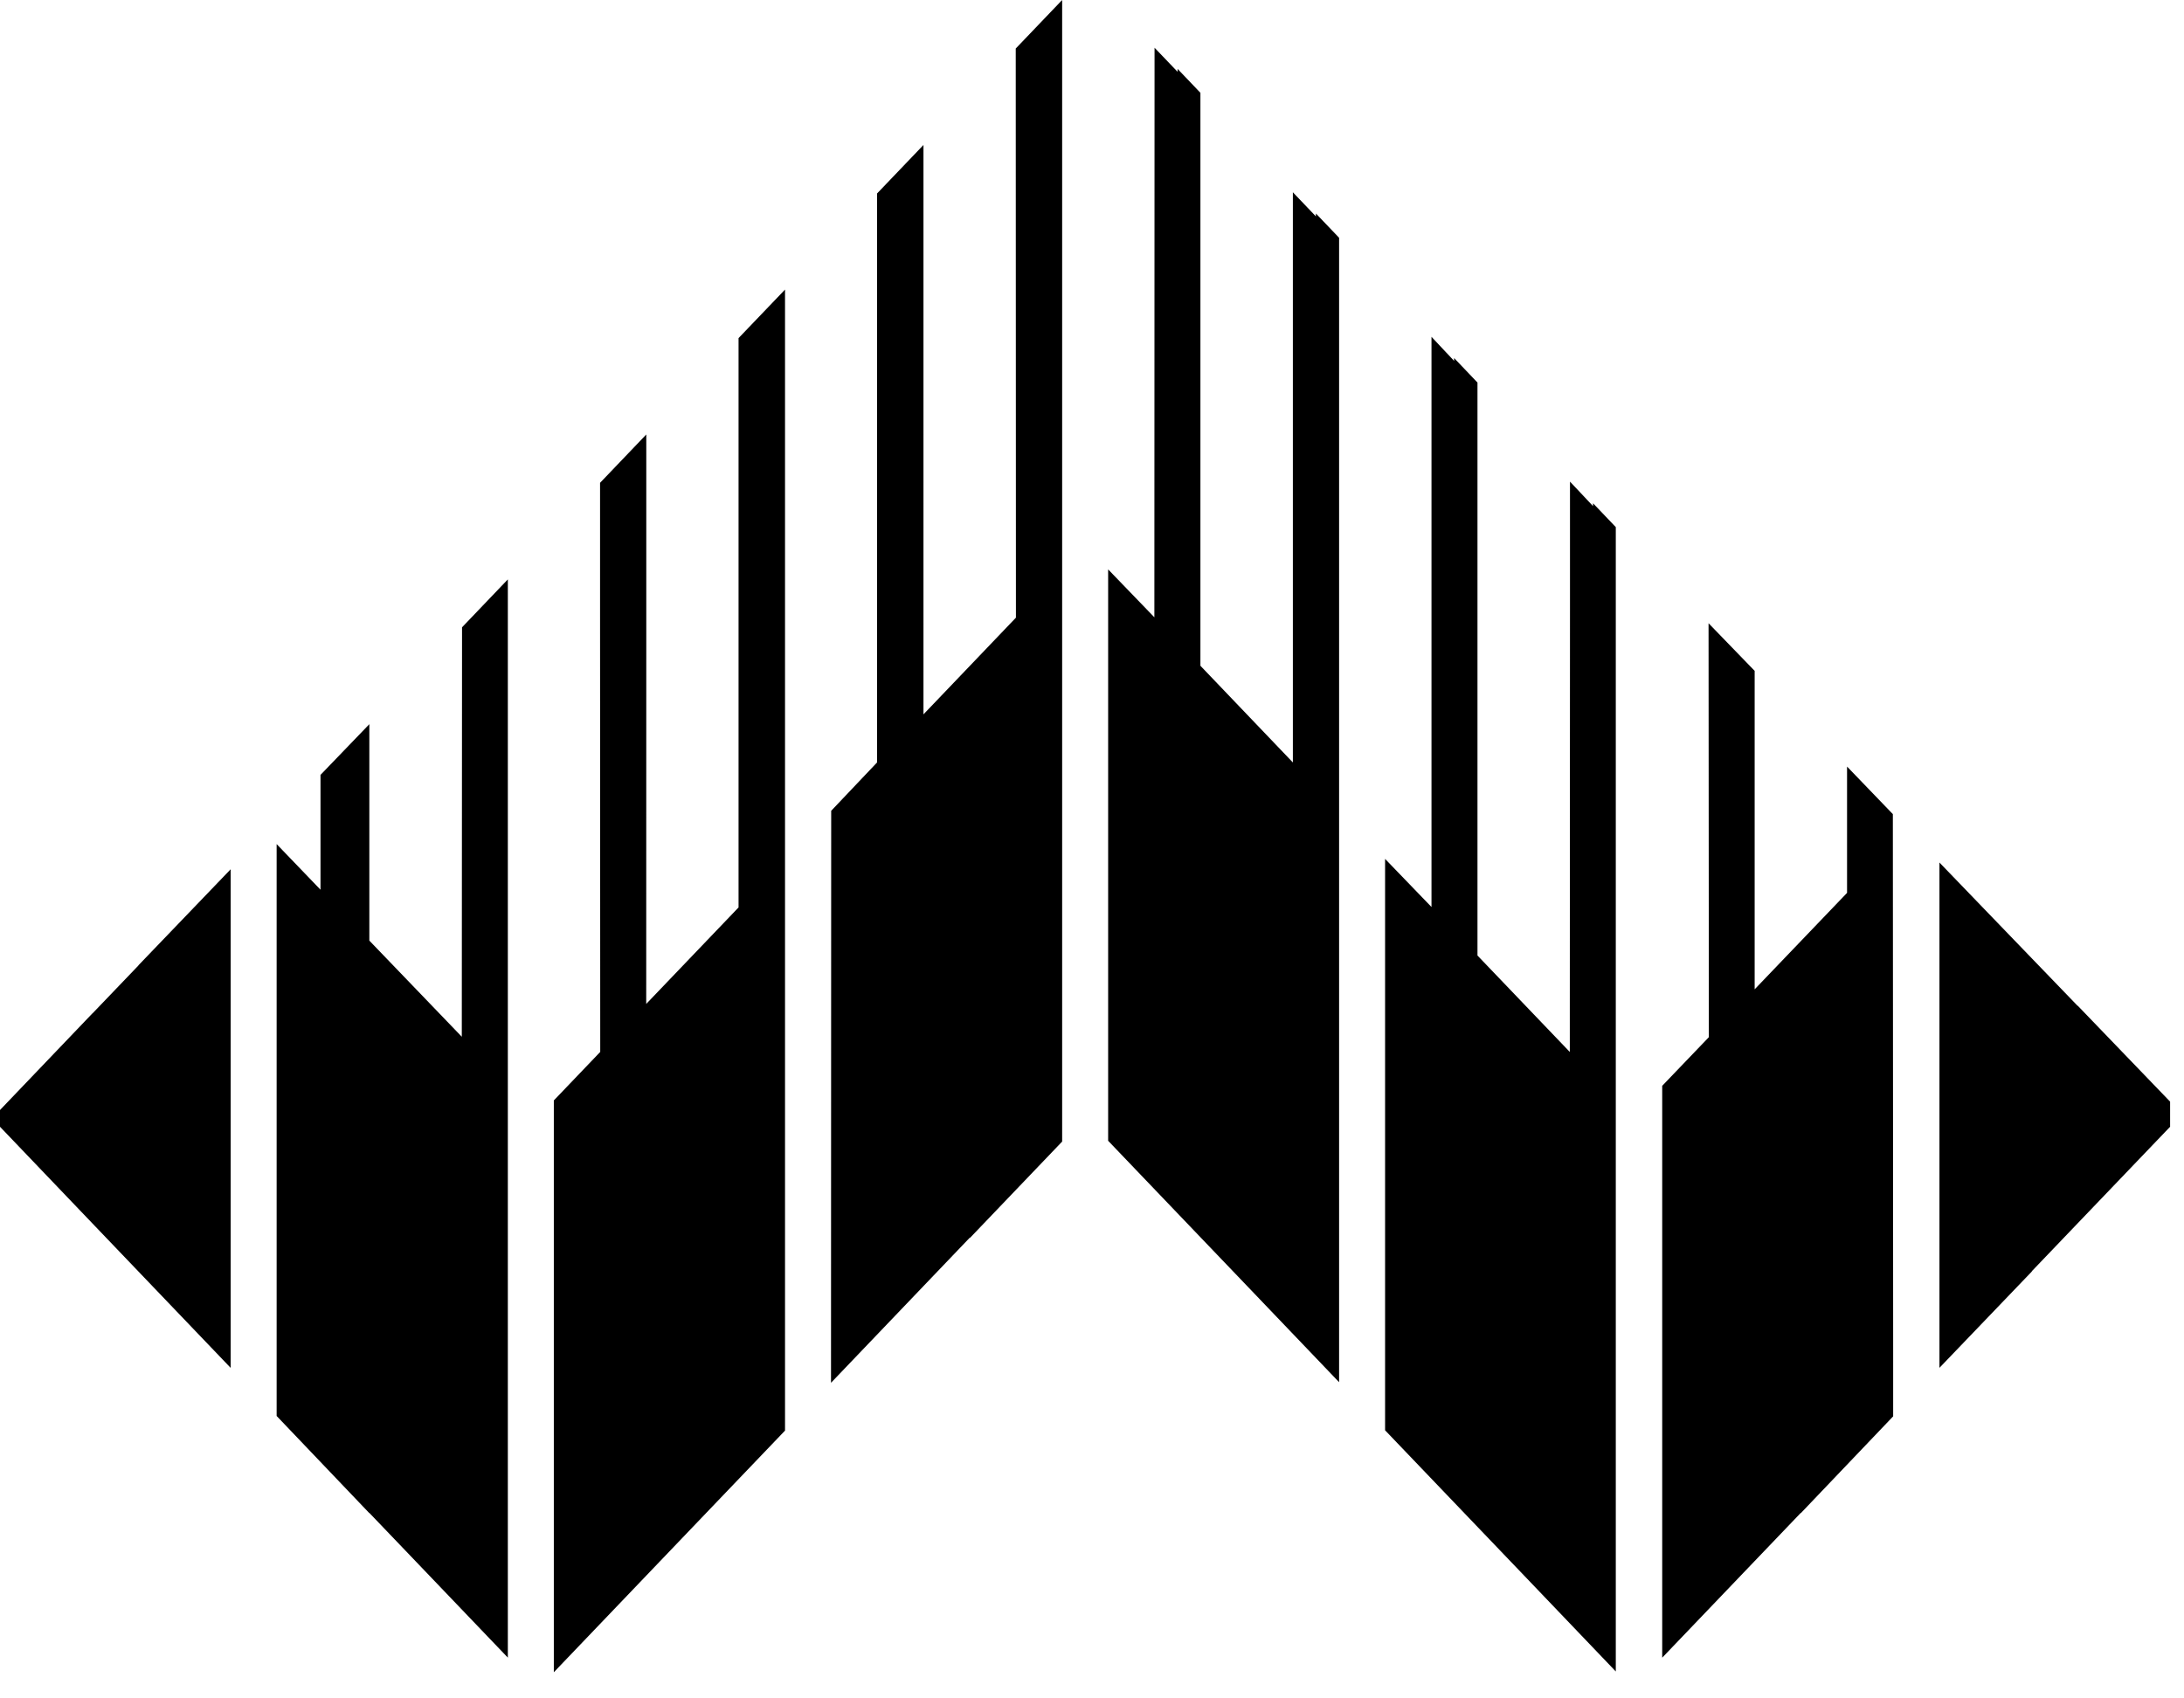 <svg width="36" height="28" fill="currentColor" xmlns="http://www.w3.org/2000/svg"><path d="M2.283 15.916l-.76.793v-.002L0 18.3v.276l1.523 1.593 2.279 2.382v-8.22l-1.52 1.583v.002zM7.612 17.092l-1.524-1.585v-3.568l-.805.836v1.893l-.723-.752v9.428l1.528 1.602v-.004l.76.794 1.523 1.592V9.552l-.755.79-.004 6.75zM12.174 14.96l-1.522 1.591.001-5.702V7.163l-.762.797v2.09l.003 7.292-.765.8v9.427l2.286-2.39 1.525-1.594V4.774l-.766.8v9.386zM16.746 10.183l-1.524 1.594V2.39l-.765.8v9.38l-.756.797-.003 9.43 1.524-1.594.765-.8v.007l1.521-1.59V0l-.765.8.003 9.383zM21.69 3.567l-.379-.397v9.4l-1.524-1.594V1.53l-.376-.394v.048l-.38-.397-.003 9.39-.762-.79v9.42l1.521 1.59.759.793 1.527 1.597V3.92l-.382-.4v.047zM26.259 8.344l-.38-.404v2.138l-.003 6.627v.638l-.762-.796-.76-.794V6.307l-.385-.404v.047l-.373-.397v9.4l-.765-.793v9.42l1.524 1.593.759.793 1.52 1.59V8.69l-.375-.393v.047zM31.201 13.422l-.755-.784v2.082l-1.523 1.59v-5.25l-.76-.785v.014l.005 6.81-.769.802v9.428l1.524-1.593.76-.794v.005l1.523-1.597v-1.075l-.005-8.81v-.043zM34.247 16.579v.004l-.755-.783-1.523-1.58v8.33l1.523-1.588v-.005l.755-.789 1.524-1.592v-.414l-1.524-1.583z"/></svg>